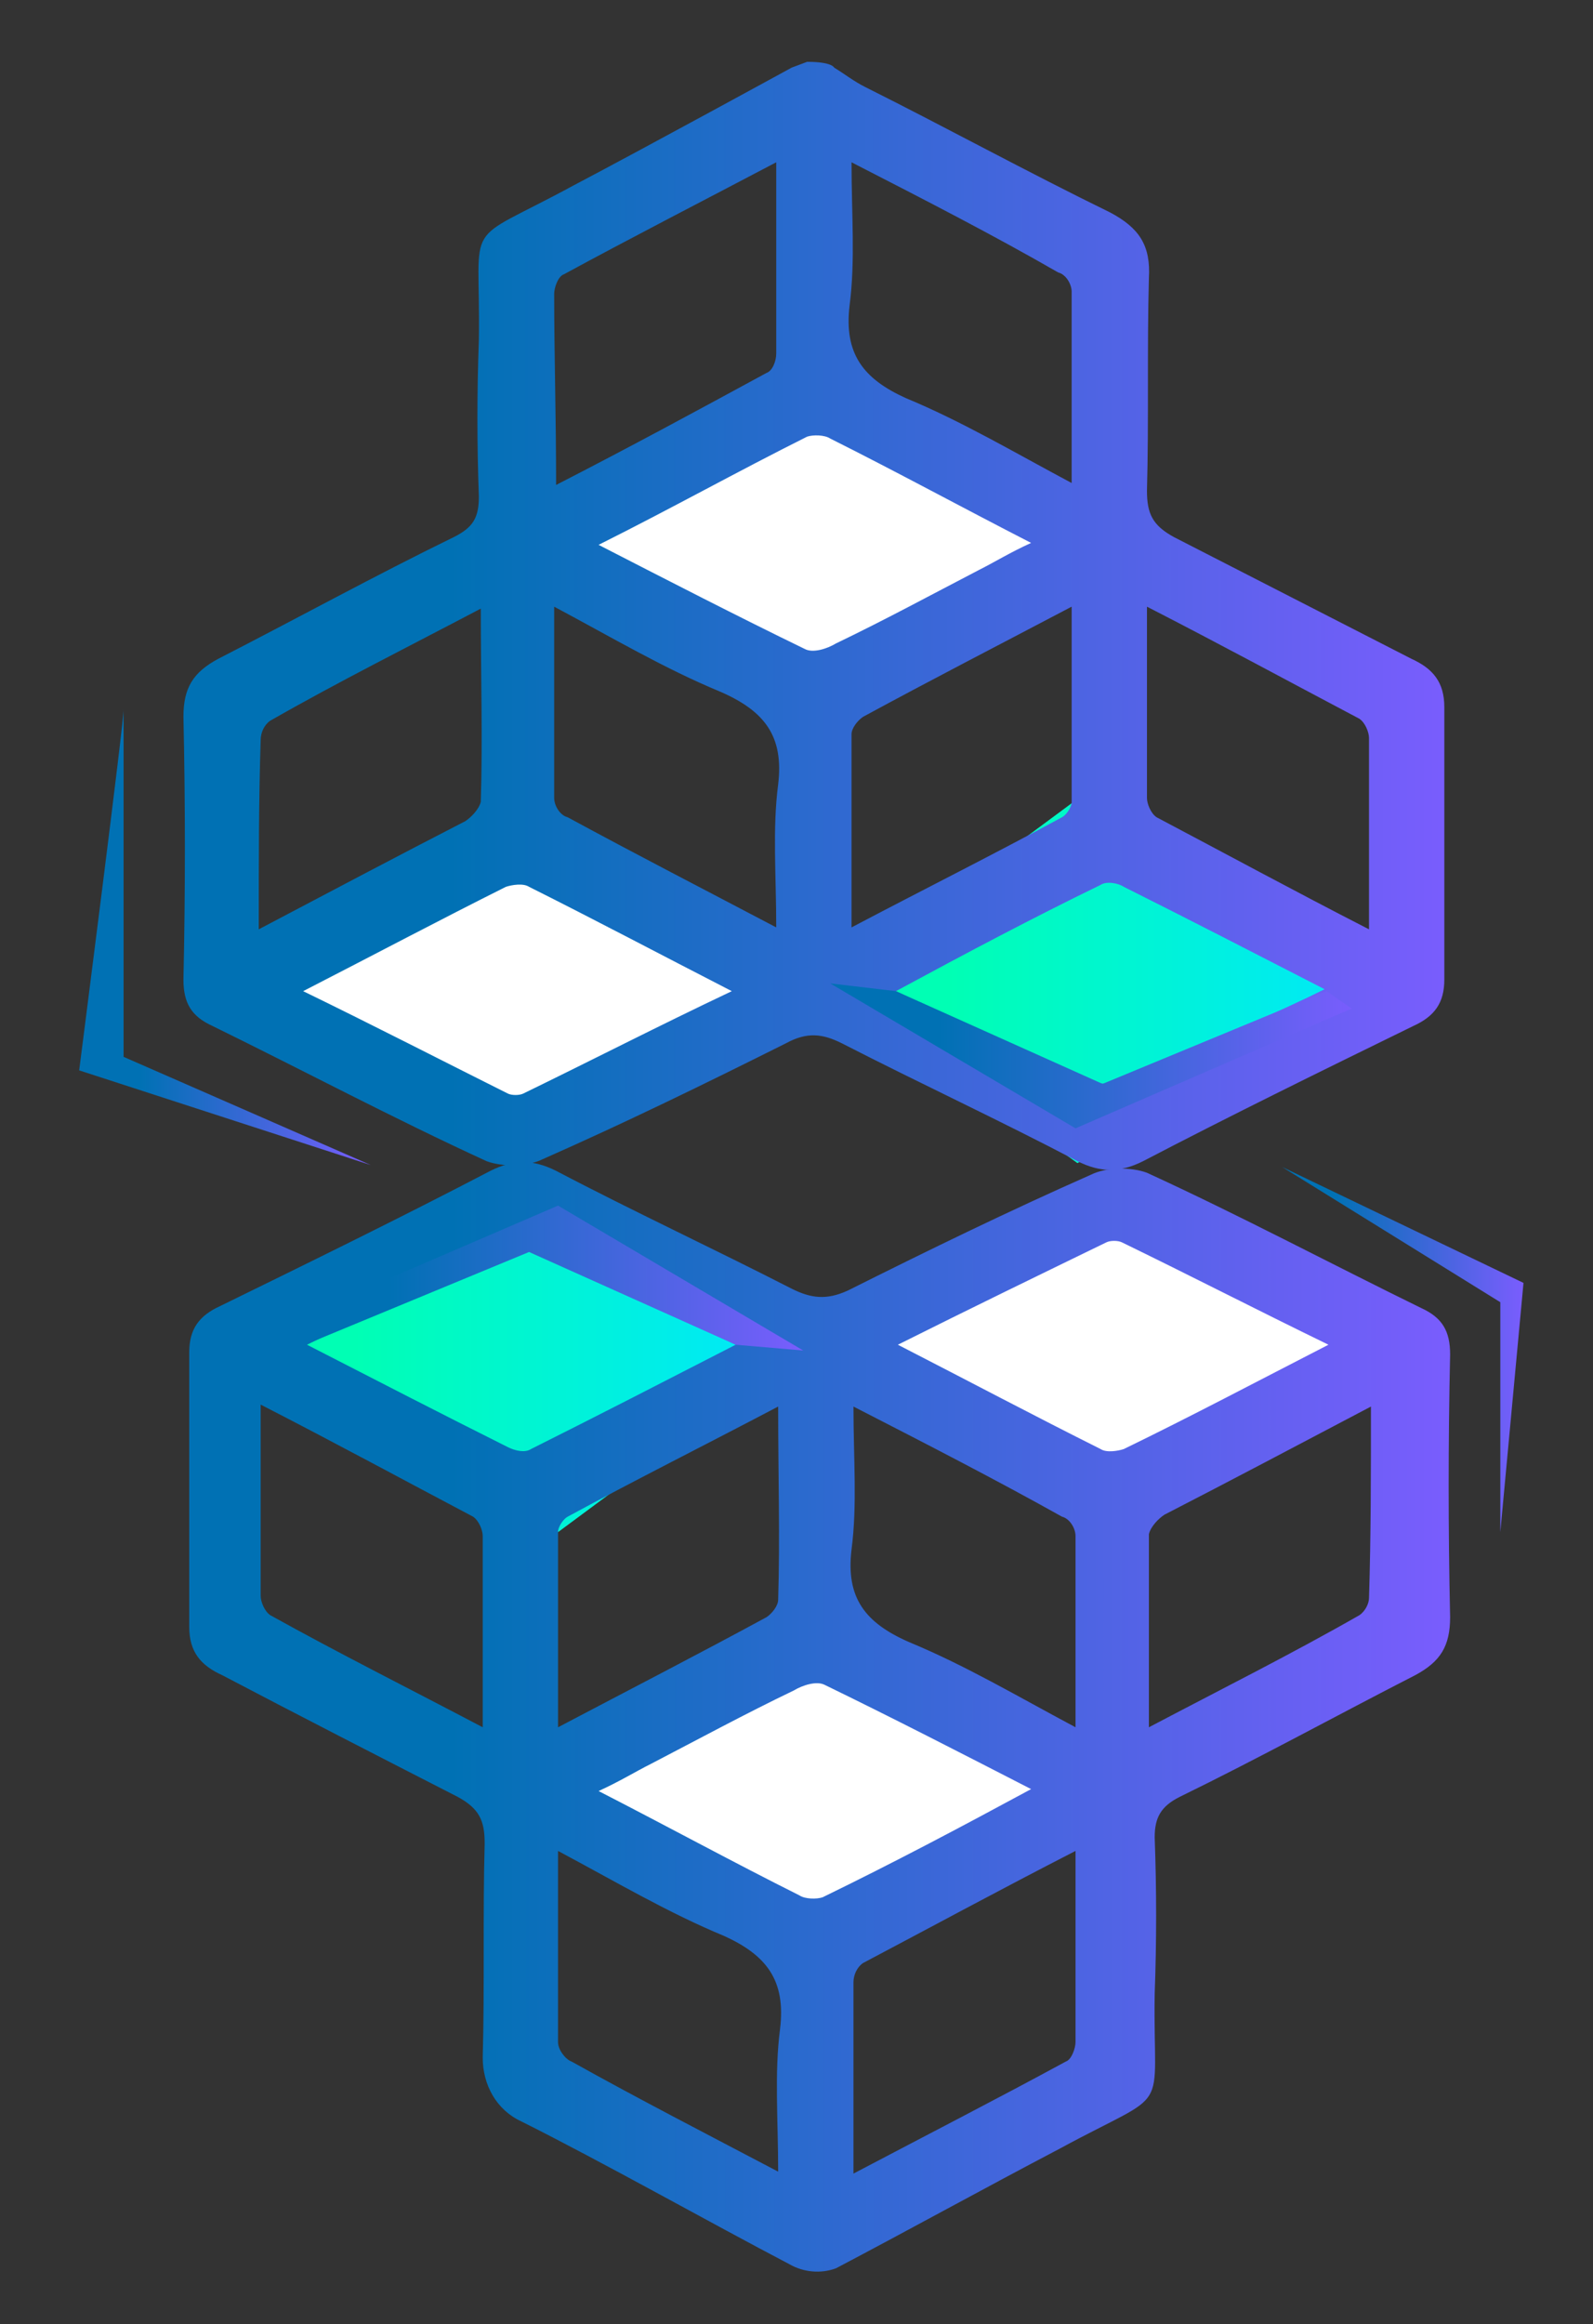<?xml version="1.0" encoding="utf-8"?>
<!-- Generator: Adobe Illustrator 24.0.1, SVG Export Plug-In . SVG Version: 6.00 Build 0)  -->
<svg version="1.1" id="uuid-f0523709-d820-4a58-8756-c1b3a2ff857e"
	 xmlns="http://www.w3.org/2000/svg" xmlns:xlink="http://www.w3.org/1999/xlink" x="0px" y="0px" viewBox="0 0 82.5 120.3"
	 style="enable-background:new 0 0 82.5 120.3;" xml:space="preserve">
<rect x="0" y="0" width="82.5" height="120.3" fill="#333333" stroke="none"/>
<style type="text/css">
	.st0{fill:url(#SVGID_1_);}
	.st1{fill:#FFFFFF;}
	.st2{fill:url(#SVGID_2_);}
	.st3{fill:url(#SVGID_3_);}
	.st4{fill:url(#SVGID_4_);}
	.st5{fill:url(#SVGID_5_);}
	.st6{fill:url(#SVGID_6_);}
	.st7{fill:url(#SVGID_7_);}
	.st8{fill:url(#SVGID_8_);}
</style>
<linearGradient id="SVGID_1_" gradientUnits="userSpaceOnUse" x1="12.19" y1="49.945" x2="41.51" y2="49.945" gradientTransform="matrix(1 0 0 -1 0 119.89)">
	<stop  offset="0.21" style="stop-color:#00FFB4"/>
	<stop  offset="1" style="stop-color:#00E6FF"/>
</linearGradient>
<path class="st0" d="M12.2,69.9l16.7,9.4l12.7-9.4l-12.9-9.3C28.6,60.6,12.2,69.9,12.2,69.9z"/>
<path class="st1" d="M41.2,69.9l16.7,9.4l12.7-9.4l-12.9-9.3C57.6,60.6,41.1,69.9,41.2,69.9z M27.6,91.6l14.8,8.5l14.5-8.5
	l-15.6-7.5C41.3,84.1,27.6,91.6,27.6,91.6z"/>
<linearGradient id="SVGID_2_" gradientUnits="userSpaceOnUse" x1="9.66" y1="31.019" x2="74.831" y2="31.019" gradientTransform="matrix(1 0 0 -1 0 119.89)">
	<stop  offset="0.21" style="stop-color:#0071B4"/>
	<stop  offset="1" style="stop-color:#795DFD"/>
</linearGradient>
<path class="st2" d="M43.3,117.4L43.3,117.4c-0.8,0.3-1.7,0.2-2.4-0.2c0,0,0,0,0,0c-4.2-2.2-9.7-5.3-13.9-7.4c-1.3-0.6-2-1.9-2-3.3
	c0.1-3.7,0-7.4,0.1-11.1c0-1.2-0.3-1.8-1.4-2.4c-4.1-2.1-8.2-4.2-12.2-6.3c-1.1-0.5-1.7-1.2-1.7-2.5c0-4.7,0-9.4,0-14.2
	c0-1.2,0.5-1.9,1.6-2.4c4.7-2.3,9.4-4.6,14-7c1.2-0.6,2.2-0.6,3.4,0c4,2.1,8.1,4,12.2,6.1c1,0.5,1.8,0.6,2.9,0.1
	c4.2-2.1,8.3-4.1,12.6-6c0.8-0.4,2.1-0.4,2.9-0.1c4.8,2.2,9.5,4.7,14.2,7c1.1,0.5,1.5,1.2,1.5,2.4c-0.1,4.5-0.1,9.1,0,13.6
	c0,1.5-0.5,2.3-1.8,3c-4.1,2.1-8.1,4.3-12.2,6.3c-1,0.5-1.3,1.1-1.3,2.1c0.1,2.7,0.1,5.4,0,8.1c-0.1,6.5,1,4.8-4.9,8
	C50.9,113.3,47.1,115.4,43.3,117.4 M53.4,92.6c-3.7-1.9-7.2-3.7-10.7-5.4c-0.4-0.2-1.1,0-1.6,0.3c-2.5,1.2-4.9,2.5-7.4,3.8
	c-0.8,0.4-1.6,0.9-2.7,1.4c3.7,1.9,7,3.7,10.4,5.4c0.3,0.2,0.9,0.2,1.2,0.1C46.3,96.4,49.7,94.6,53.4,92.6 M38.1,69.6
	c-2.2-1.1-4.3-1.8-6-3.1c-3.5-2.3-6.6-2.5-10.1,0c-1.8,1.2-3.9,2-6.1,3.1c3.7,1.9,7,3.6,10.4,5.3c0.4,0.2,0.9,0.3,1.2,0.1
	C30.9,73.3,34.4,71.5,38.1,69.6 M68.8,69.6c-3.7-1.8-7.2-3.6-10.7-5.3c-0.2-0.1-0.6-0.1-0.8,0c-3.5,1.7-7,3.4-10.8,5.3
	c3.7,1.9,7.1,3.7,10.5,5.4c0.3,0.2,0.9,0.1,1.2,0C61.7,73.3,65.1,71.5,68.8,69.6 M44.2,72.8c0,2.7,0.2,5.1-0.1,7.4
	c-0.3,2.5,0.7,3.8,3,4.8c2.9,1.2,5.6,2.8,8.6,4.4c0-3.5,0-6.7,0-9.9c0-0.4-0.3-0.9-0.7-1C51.6,76.6,48.1,74.8,44.2,72.8 M25,89.4
	c0-3.5,0-6.7,0-9.9c0-0.3-0.2-0.8-0.5-1c-3.6-1.9-7.1-3.8-11-5.8c0,3.5,0,6.7,0,9.9c0,0.3,0.2,0.8,0.5,1
	C17.6,85.6,21.2,87.4,25,89.4 M40.3,72.8c-3.8,2-7.4,3.8-10.9,5.7c-0.2,0.1-0.5,0.5-0.5,0.8c0,3.3,0,6.6,0,10.1
	c3.8-2,7.3-3.8,10.8-5.7c0.3-0.2,0.6-0.6,0.6-0.9C40.4,79.6,40.3,76.4,40.3,72.8 M71,72.8c-3.8,2-7.2,3.8-10.7,5.6
	c-0.3,0.2-0.7,0.6-0.8,1c0,3.2,0,6.5,0,10c3.8-2,7.4-3.8,10.9-5.8c0.3-0.2,0.5-0.6,0.5-0.9C71,79.5,71,76.3,71,72.8 M40.3,112.4
	c0-2.7-0.2-5.1,0.1-7.4c0.3-2.5-0.7-3.8-2.9-4.8c-2.9-1.2-5.6-2.8-8.6-4.4c0,3.5,0,6.7,0,9.9c0,0.4,0.4,0.9,0.7,1
	C33,108.6,36.5,110.4,40.3,112.4 M55.7,95.8c-3.9,2-7.4,3.9-11,5.8c-0.3,0.2-0.5,0.6-0.5,1c0,3.2,0,6.4,0,9.9c3.8-2,7.5-3.9,11-5.8
	c0.3-0.1,0.5-0.7,0.5-1C55.7,102.5,55.7,99.3,55.7,95.8"/>
<linearGradient id="SVGID_3_" gradientUnits="userSpaceOnUse" x1="14.44" y1="53.71" x2="41.51" y2="53.71" gradientTransform="matrix(1 0 0 -1 0 119.89)">
	<stop  offset="0.21" style="stop-color:#0071B4"/>
	<stop  offset="1" style="stop-color:#795DFD"/>
</linearGradient>
<path class="st3" d="M15.8,69.6l11.6-4.8l10.7,4.8l3.5,0.3l-12.7-7.5l-14.4,6.2C14.4,68.6,15.8,69.6,15.8,69.6z"/>
<linearGradient id="SVGID_4_" gradientUnits="userSpaceOnUse" x1="42.95" y1="68.985" x2="72.27" y2="68.985" gradientTransform="matrix(1 0 0 -1 0 119.89)">
	<stop  offset="0.21" style="stop-color:#00FFB4"/>
	<stop  offset="1" style="stop-color:#00E6FF"/>
</linearGradient>
<path class="st4" d="M72.3,50.9l-16.7-9.4l-12.7,9.4l12.9,9.3L72.3,50.9z"/>
<path class="st1" d="M43.3,50.9l-16.6-9.4L14,50.9l12.9,9.3L43.3,50.9z M56.9,29.2L42,20.7l-14.5,8.5l15.6,7.5L56.9,29.2z"/>
<linearGradient id="SVGID_5_" gradientUnits="userSpaceOnUse" x1="9.63" y1="87.95" x2="74.8" y2="87.95" gradientTransform="matrix(1 0 0 -1 0 119.89)">
	<stop  offset="0.21" style="stop-color:#0071B4"/>
	<stop  offset="1" style="stop-color:#795DFD"/>
</linearGradient>
<path class="st5" d="M41.8,3.2c1.3,0,1.4,0.3,1.4,0.3c0.5,0.3,1,0.7,1.6,1C49,6.6,53.2,8.9,57.5,11c1.5,0.8,2.1,1.7,2,3.4
	c-0.1,3.7,0,7.4-0.1,11c0,1.2,0.3,1.8,1.4,2.4c4.1,2.1,8.2,4.2,12.3,6.3c1.1,0.5,1.7,1.2,1.7,2.5c0,4.7,0,9.4,0,14.1
	c0,1.2-0.5,1.9-1.6,2.4c-4.7,2.3-9.4,4.6-14,7c-1.2,0.6-2.2,0.6-3.4,0c-4-2.1-8.1-4-12.2-6.1c-1-0.5-1.8-0.6-2.9,0
	c-4.2,2.1-8.3,4.1-12.6,6c-0.8,0.4-2.1,0.4-2.9,0.1c-4.8-2.2-9.5-4.7-14.2-7c-1.1-0.5-1.5-1.2-1.5-2.4c0.1-4.5,0.1-9.1,0-13.6
	c0-1.5,0.5-2.3,1.8-3c4.1-2.1,8.1-4.3,12.2-6.3c1-0.5,1.3-1,1.3-2.1c-0.1-2.7-0.1-5.4,0-8.1c0.1-6.5-1-4.8,4.9-8
	c3.8-2,11.3-6.1,11.3-6.1 M31,28.2c3.7,1.9,7.2,3.7,10.7,5.4c0.4,0.2,1.1,0,1.6-0.3c2.5-1.2,4.9-2.5,7.4-3.8
	c0.8-0.4,1.6-0.9,2.7-1.4c-3.7-1.9-7-3.7-10.4-5.4c-0.3-0.2-0.9-0.2-1.2-0.1C38.2,24.4,34.8,26.3,31,28.2 M46.4,51.3
	c2.2,1.1,4.3,1.8,6,3c3.5,2.3,6.7,2.5,10.1,0c1.8-1.2,3.9-2,6.1-3.1c-3.7-1.9-7-3.6-10.4-5.3c-0.3-0.2-0.9-0.3-1.2-0.1
	C53.5,47.5,50.1,49.3,46.4,51.3 M15.7,51.3c3.7,1.8,7.2,3.6,10.6,5.3c0.2,0.1,0.6,0.1,0.8,0c3.5-1.7,7-3.5,10.8-5.3
	c-3.7-1.9-7.1-3.7-10.5-5.4c-0.3-0.2-0.9-0.1-1.2,0C22.8,47.6,19.4,49.4,15.7,51.3 M40.2,48c0-2.7-0.2-5.1,0.1-7.4
	c0.3-2.5-0.7-3.8-3-4.8c-2.9-1.2-5.6-2.8-8.6-4.4c0,3.5,0,6.7,0,9.9c0,0.4,0.3,0.9,0.7,1C32.9,44.2,36.4,46,40.2,48 M59.4,31.4
	c0,3.5,0,6.7,0,9.9c0,0.3,0.2,0.8,0.5,1c3.6,1.9,7.1,3.8,11,5.8c0-3.5,0-6.7,0-9.9c0-0.3-0.2-0.8-0.5-1
	C66.8,35.3,63.3,33.4,59.4,31.4 M44.1,48c3.8-2,7.4-3.8,10.9-5.7c0.2-0.1,0.5-0.5,0.5-0.8c0-3.3,0-6.6,0-10.1
	c-3.8,2-7.3,3.8-10.8,5.7c-0.3,0.2-0.6,0.6-0.6,0.9C44.1,41.3,44.1,44.5,44.1,48 M13.4,48.1c3.8-2,7.2-3.8,10.7-5.6
	c0.3-0.2,0.7-0.6,0.8-1c0.1-3.2,0-6.5,0-10c-3.8,2-7.4,3.8-10.9,5.8c-0.3,0.2-0.5,0.6-0.5,1C13.4,41.4,13.4,44.6,13.4,48.1
	 M44.1,8.4c0,2.7,0.2,5.1-0.1,7.4c-0.3,2.5,0.7,3.8,2.9,4.8c2.9,1.2,5.6,2.8,8.6,4.4c0-3.5,0-6.7,0-9.9c0-0.4-0.3-0.9-0.7-1
	C51.5,12.2,48,10.4,44.1,8.4 M28.8,25.1c3.9-2,7.4-3.9,10.9-5.8c0.3-0.1,0.5-0.6,0.5-1c0-3.2,0-6.4,0-9.9c-3.8,2-7.5,3.9-11,5.8
	c-0.3,0.1-0.5,0.7-0.5,1C28.7,18.4,28.8,21.5,28.8,25.1"/>
<linearGradient id="SVGID_6_" gradientUnits="userSpaceOnUse" x1="42.95" y1="65.22" x2="70.02" y2="65.22" gradientTransform="matrix(1 0 0 -1 0 119.89)">
	<stop  offset="0.21" style="stop-color:#0071B4"/>
	<stop  offset="1" style="stop-color:#795DFD"/>
</linearGradient>
<path class="st6" d="M68.7,51.3l-11.6,4.8l-10.7-4.8L43,50.9l12.7,7.5L70,52.2L68.7,51.3z"/>
<linearGradient id="SVGID_7_" gradientUnits="userSpaceOnUse" x1="4.09" y1="71.4" x2="19.2" y2="71.4" gradientTransform="matrix(1 0 0 -1 0 119.89)">
	<stop  offset="0.21" style="stop-color:#0071B4"/>
	<stop  offset="1" style="stop-color:#795DFD"/>
</linearGradient>
<path class="st7" d="M6.4,36.7v18l12.8,5.6L4.1,55.4C4.1,55.4,6.5,36.7,6.4,36.7z"/>
<linearGradient id="SVGID_8_" gradientUnits="userSpaceOnUse" x1="66.39" y1="50.02" x2="78.83" y2="50.02" gradientTransform="matrix(1 0 0 -1 0 119.89)">
	<stop  offset="0.21" style="stop-color:#0071B4"/>
	<stop  offset="1" style="stop-color:#795DFD"/>
</linearGradient>
<path class="st8" d="M66.4,60.4l11.3,7v11.9l1.2-12.9L66.4,60.4z"/>
</svg>
